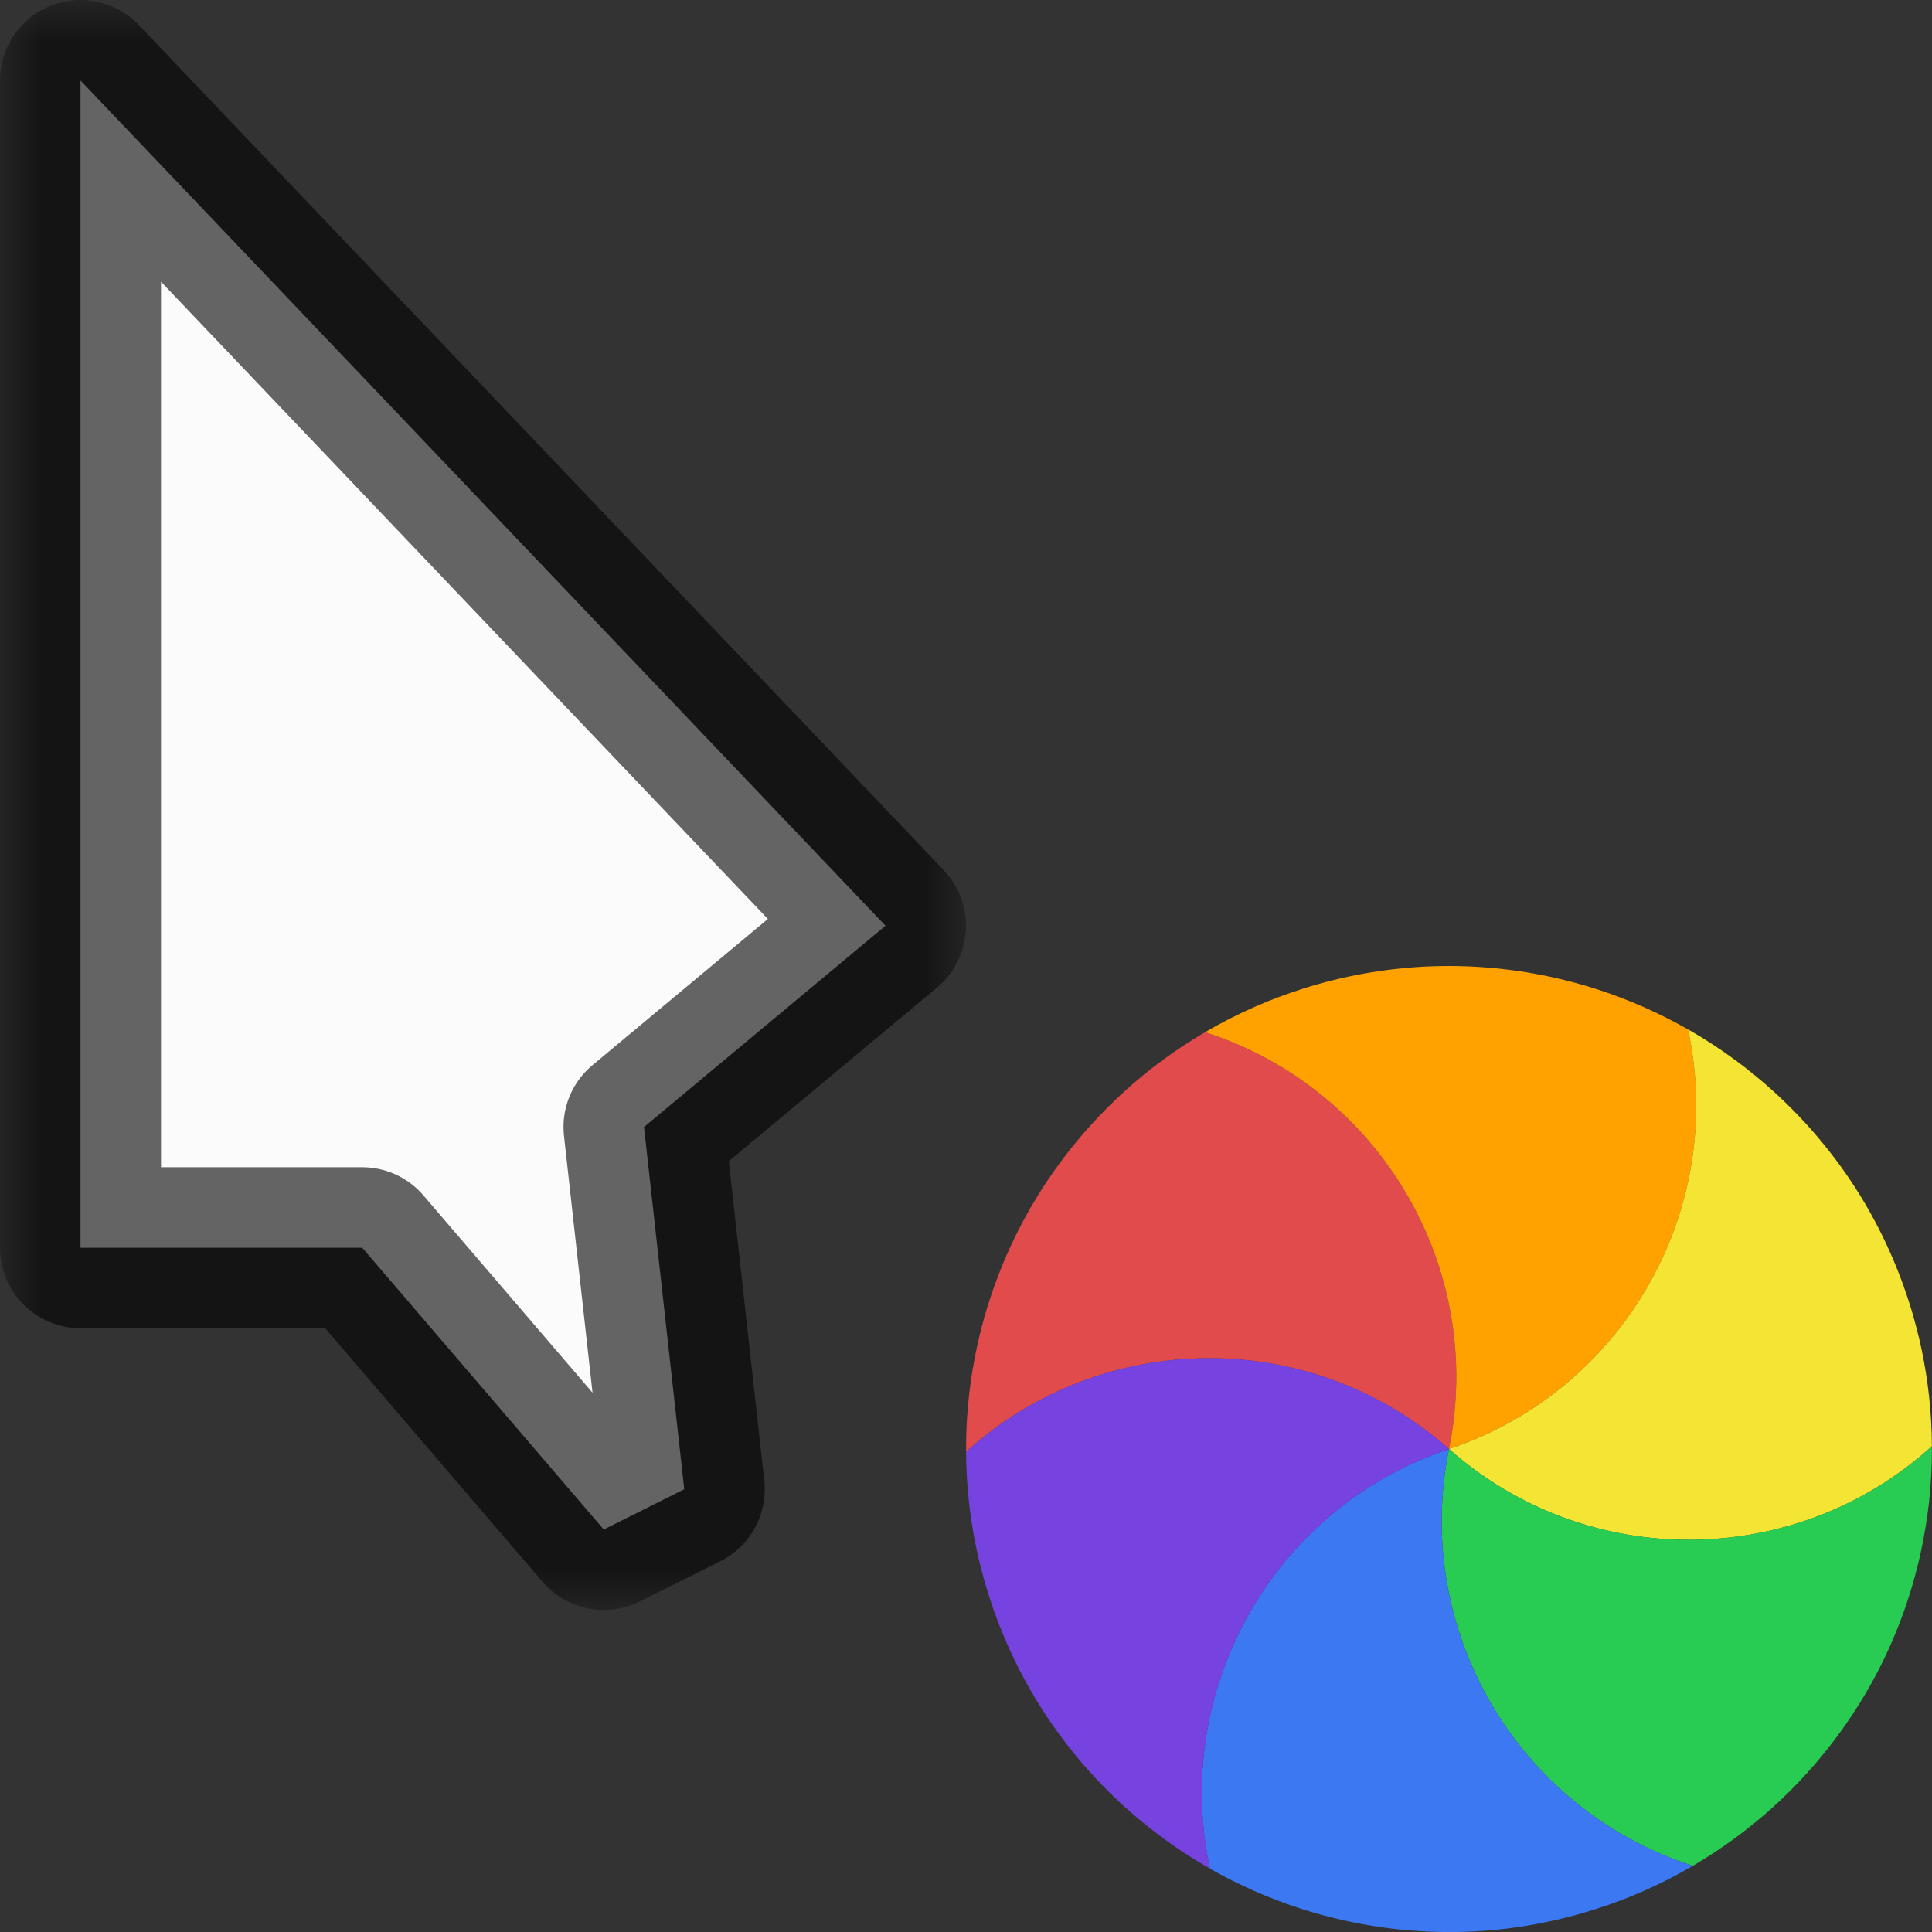 <svg width="24" height="24" viewBox="0 0 24 24" fill="none" xmlns="http://www.w3.org/2000/svg">
<rect x="0" y="0" width="24" height="24" fill="#333333" stroke="none"/>
<g id="cursor=progress, variant=light, size=24" clip-path="url(#clip0_2320_8677)">
<g id="cursor">
<g id="cursor_2">
<mask id="path-1-outside-1_2320_8677" maskUnits="userSpaceOnUse" x="0" y="1.90735e-06" width="12" height="20" fill="black">
<rect fill="white" y="1.90735e-06" width="12" height="20"/>
<path d="M1 15.5V1L11 11.5L8 14L8.5 18.5L7.5 19L4.5 15.5H1Z"/>
</mask>
<path d="M1 15.5V1L11 11.5L8 14L8.5 18.5L7.5 19L4.5 15.5H1Z" fill="#FBFBFB"/>
<path d="M1 15.5V1L11 11.5L8 14L8.5 18.5L7.5 19L4.5 15.5H1Z" stroke="black" stroke-opacity="0.6" stroke-width="2" stroke-linejoin="round" mask="url(#path-1-outside-1_2320_8677)"/>
</g>
</g>
<g id="spinner">
<g id="segments">
<path id="Vector" d="M 12.001 18.035C 11.999 17.797 12.012 17.558 12.039 17.32C 12.062 17.123 12.094 16.926 12.137 16.728C 12.251 16.204 12.431 15.71 12.665 15.254C 12.9 14.798 13.198 14.365 13.559 13.967C 13.695 13.818 13.836 13.677 13.983 13.544C 14.287 13.27 14.618 13.028 14.971 12.822C 17.131 13.516 18.46 15.738 18 18.001C 16.27 16.471 13.682 16.511 12.001 18.035Z" fill="#E24B4B"/>
<path id="Vector_2" d="M 14.97 12.822C 15.176 12.702 15.389 12.593 15.608 12.498C 15.79 12.419 15.977 12.349 16.17 12.287C 16.681 12.123 17.199 12.032 17.711 12.007C 18.223 11.982 18.747 12.024 19.272 12.137C 19.469 12.18 19.663 12.232 19.851 12.293C 20.24 12.42 20.615 12.586 20.97 12.788C 21.449 15.006 20.189 17.267 18 18C 18.459 15.737 17.131 13.516 14.97 12.822Z" fill="#FFA200"/>
<path id="Vector_3" d="M 20.969 12.787C 21.177 12.905 21.377 13.036 21.569 13.178C 21.728 13.296 21.883 13.423 22.033 13.559C 22.43 13.92 22.768 14.322 23.046 14.753C 23.323 15.184 23.549 15.659 23.713 16.17C 23.775 16.363 23.826 16.556 23.868 16.75C 23.953 17.15 23.997 17.557 23.999 17.966C 22.318 19.49 19.729 19.53 18 18C 20.189 17.267 21.449 15.005 20.969 12.787Z" fill="#F4E434"/>
<path id="Vector_4" d="M 23.999 17.965C 24 18.204 23.988 18.442 23.961 18.68C 23.938 18.877 23.905 19.074 23.863 19.272C 23.749 19.797 23.57 20.29 23.335 20.747C 23.1 21.202 22.802 21.635 22.441 22.033C 22.305 22.183 22.164 22.324 22.017 22.456C 21.713 22.73 21.381 22.972 21.029 23.178C 18.869 22.485 17.54 20.263 18 18C 19.73 19.529 22.318 19.489 23.999 17.965Z" fill="#29CC52"/>
<path id="Vector_5" d="M 21.03 23.178C 20.824 23.299 20.611 23.407 20.391 23.502C 20.21 23.581 20.023 23.652 19.83 23.713C 19.319 23.877 18.801 23.969 18.289 23.994C 17.777 24.018 17.253 23.977 16.728 23.863C 16.531 23.82 16.337 23.768 16.149 23.707C 15.76 23.58 15.385 23.415 15.03 23.213C 14.551 20.995 15.81 18.733 18 18C 17.54 20.263 18.869 22.484 21.03 23.178Z" fill="#3B78F1"/>
<path id="Vector_6" d="M 15.031 23.213C 14.823 23.095 14.623 22.965 14.431 22.822C 14.272 22.704 14.117 22.577 13.967 22.442C 13.57 22.081 13.232 21.678 12.954 21.247C 12.677 20.816 12.451 20.342 12.287 19.83C 12.225 19.637 12.174 19.444 12.132 19.25C 12.047 18.85 12.003 18.443 12.001 18.035C 13.682 16.51 16.27 16.47 18 18C 15.811 18.733 14.551 20.995 15.031 23.213Z" fill="#7643E1"/>
</g>
</g>
</g>
<defs>
<clipPath id="clip0_2320_8677">
<rect width="24" height="24" fill="white"/>
</clipPath>
<clipPath id="clip1_2320_8677">
<rect width="1" height="1" fill="white"/>
</clipPath>
</defs>
</svg>
